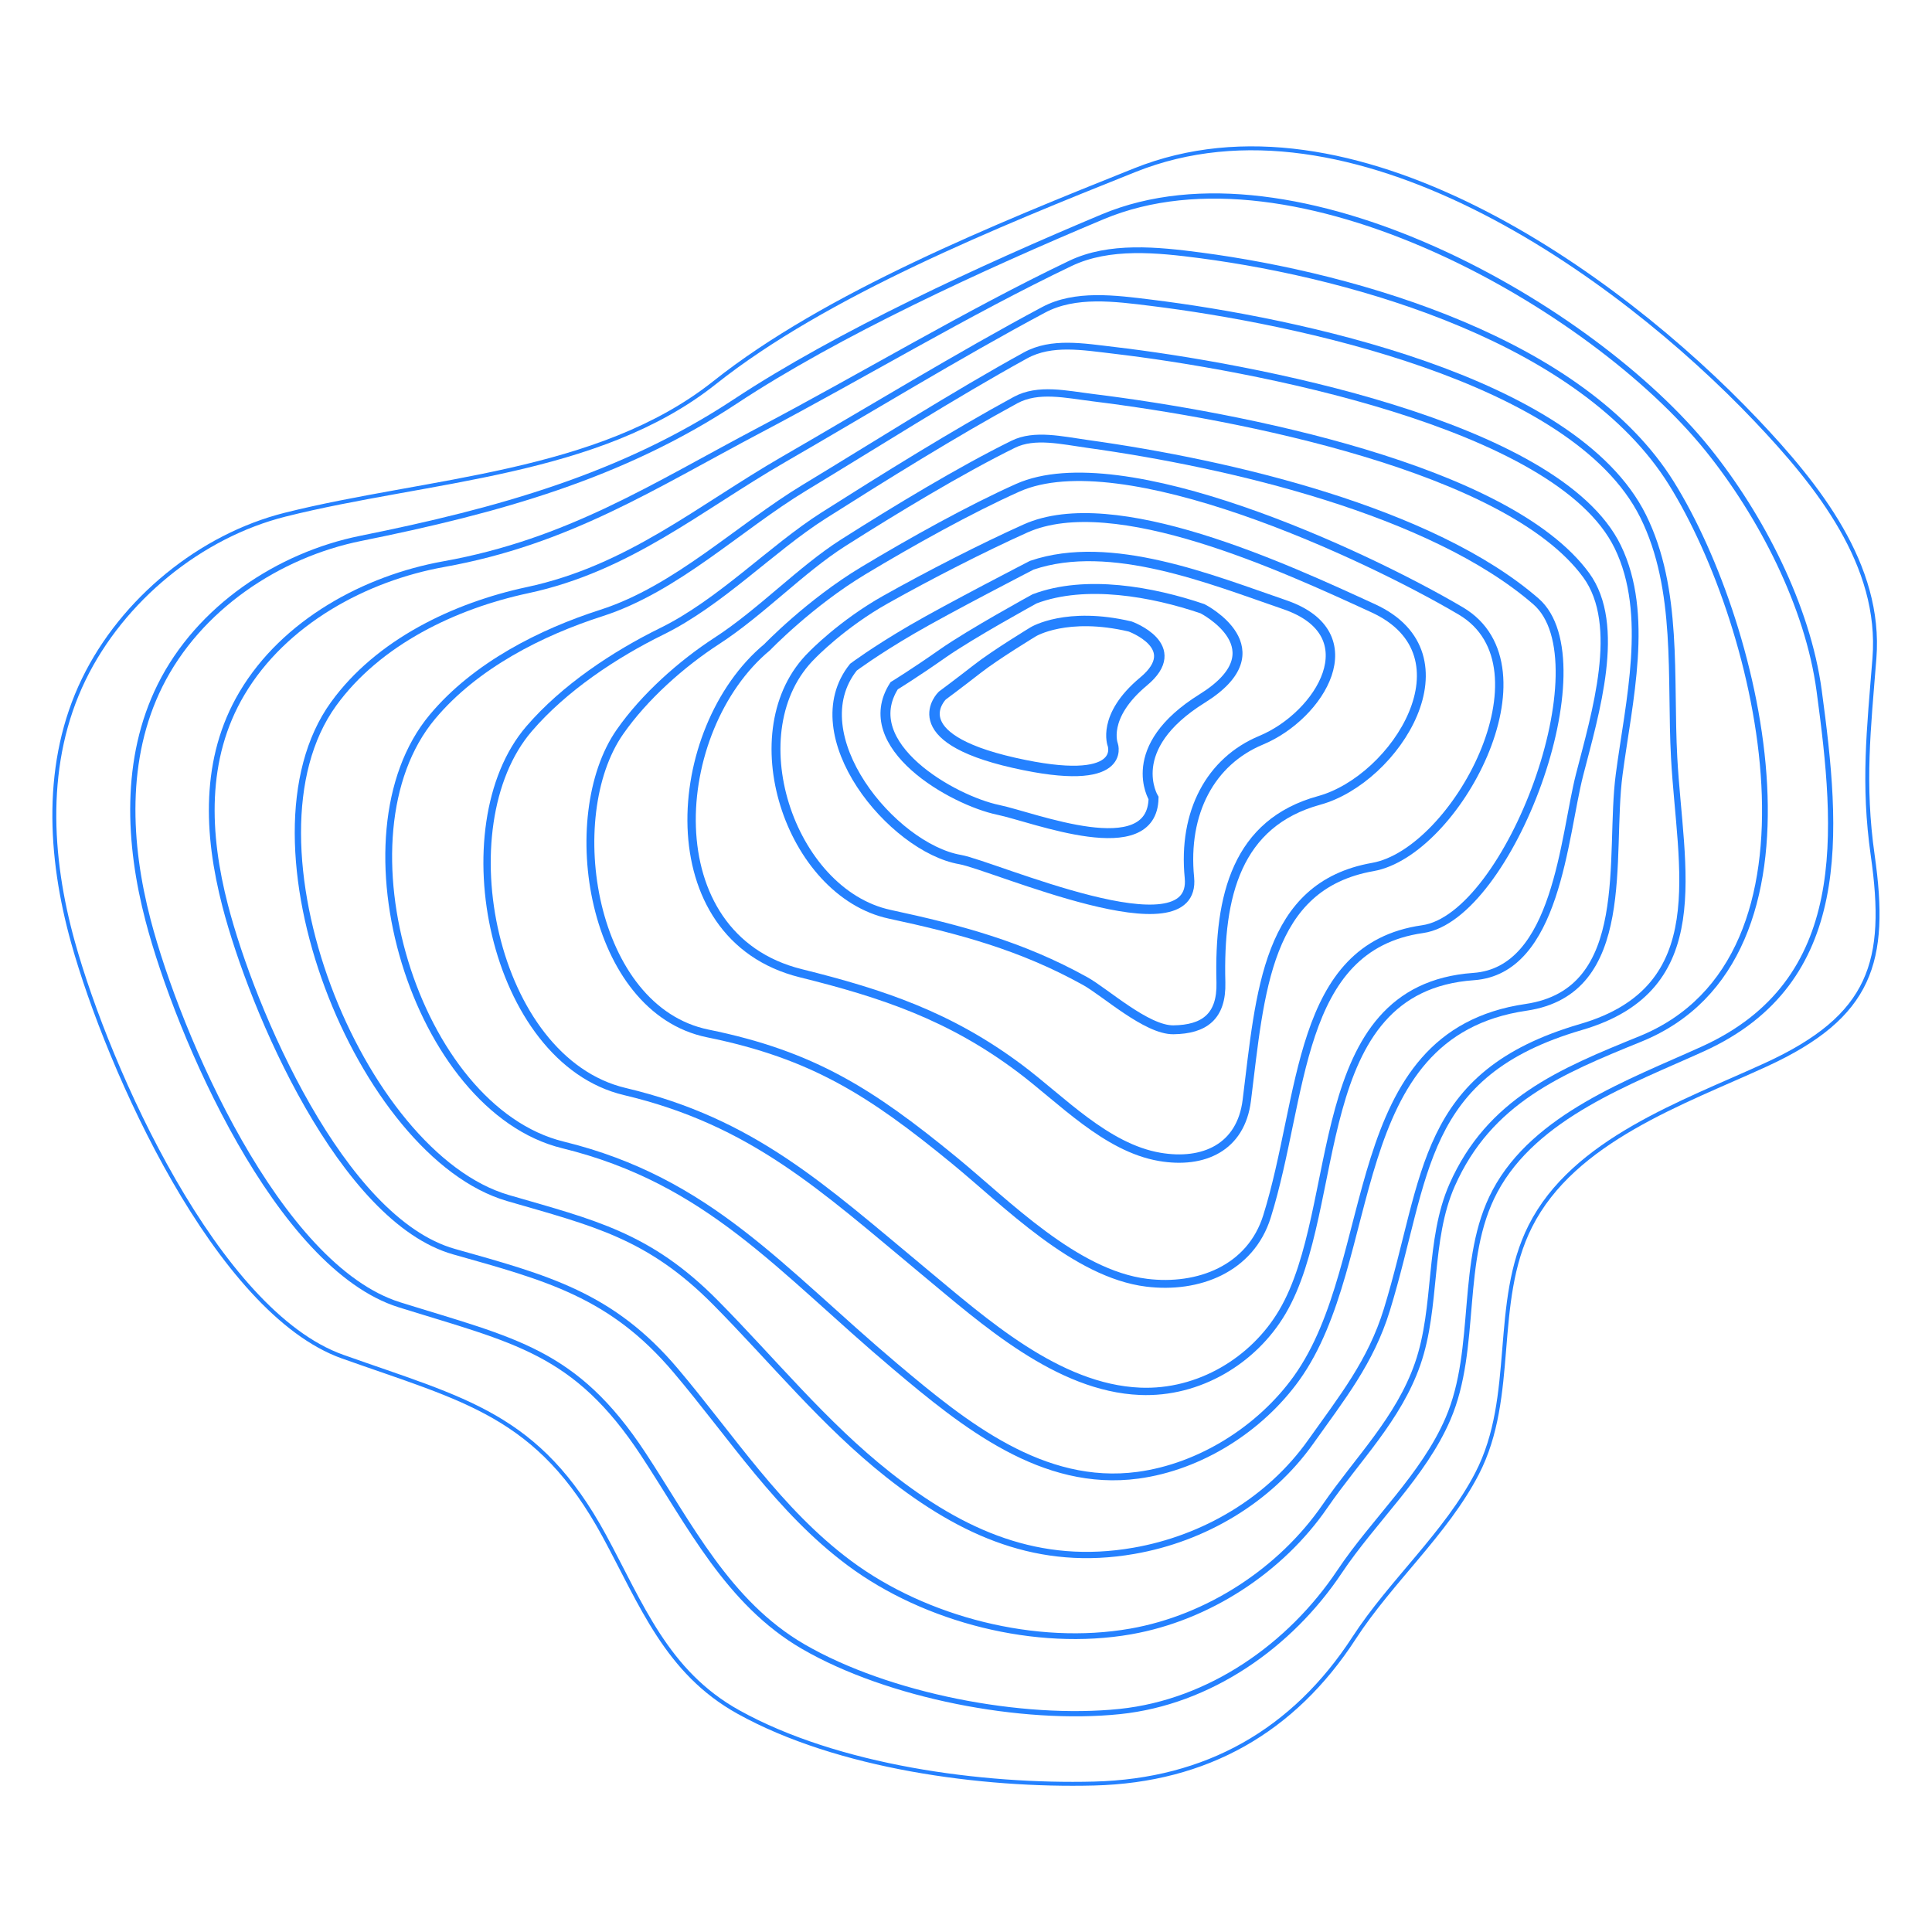 <?xml version="1.0" encoding="utf-8"?>
<!-- Generator: Adobe Illustrator 27.4.1, SVG Export Plug-In . SVG Version: 6.00 Build 0)  -->
<svg version="1.1" id="Calque_1" xmlns="http://www.w3.org/2000/svg" xmlns:xlink="http://www.w3.org/1999/xlink" x="0px" y="0px"
	 viewBox="0 0 500 500" style="enable-background:new 0 0 500 500;" xml:space="preserve">
<style type="text/css">
	.st0{fill:#2481FF;}
	.st1{fill:none;stroke:#2481FF;stroke-width:1.016;stroke-miterlimit:10;}
	.st2{fill:none;stroke:#2481FF;stroke-width:1.355;stroke-miterlimit:10;}
	.st3{fill:none;stroke:#2481FF;stroke-width:1.49;stroke-miterlimit:10;}
	.st4{fill:none;stroke:#2481FF;stroke-width:1.626;stroke-miterlimit:10;}
	.st5{fill:none;stroke:#2481FF;stroke-width:1.761;stroke-miterlimit:10;}
	.st6{fill:none;stroke:#2481FF;stroke-width:1.897;stroke-miterlimit:10;}
	.st7{fill:none;stroke:#2481FF;stroke-width:2.032;stroke-miterlimit:10;}
	.st8{fill:none;stroke:#2481FF;stroke-width:2.168;stroke-miterlimit:10;}
	.st9{fill:none;stroke:#2481FF;stroke-width:2.303;stroke-miterlimit:10;}
	.st10{fill:none;stroke:#2481FF;stroke-width:2.439;stroke-miterlimit:10;}
	.st11{fill:none;stroke:#2481FF;stroke-width:2.574;stroke-miterlimit:10;}
	.st12{fill:none;stroke:#2481FF;stroke-width:2.709;stroke-miterlimit:10;}
	.st13{fill:none;stroke:#2481FF;stroke-width:0.75;stroke-miterlimit:10;}
</style>
<g>
	<g>
		<path class="st1" d="M454.46,108.71c15.99,16.84,32.55,37.49,30.64,61.66c-1.46,18.44-3.09,32.44-0.44,51.02
			c3.91,27.43-0.27,41.61-27.7,54.19c-21.3,9.77-49.72,19.51-60.92,41.76c-10.02,19.91-3.41,43.99-13.78,64.01
			c-7.98,15.41-22.32,27.91-31.81,42.53c-15.66,24.11-38.2,36.96-67.31,37.7c-28.98,0.74-66.36-4.24-92.06-18.52
			c-18.6-10.34-25.02-27.78-34.71-45.63c-17.05-31.38-36.06-35.07-67.72-46.34c-32.48-11.56-60.53-74.15-69.74-107.16
			c-6.23-22.35-7.6-46.76,2.77-68.12c10.04-20.67,30.24-37.13,52.15-42.62c36.88-9.24,80.97-10.22,111.11-34.16
			c28.79-22.87,73.15-40.75,108.71-54.98C349.74,21.59,418.3,70.61,454.46,108.71z"/>
		<path class="st2" d="M442.03,116.39c13.74,17.09,25.81,40.45,28.76,62.32c4.97,36.8,8.42,75.26-30.09,92.75
			c-18.78,8.53-43.42,17.33-53.8,36.81c-9.46,17.75-4.26,40.53-12.16,58.91c-6.31,14.69-19.23,26.33-28.07,39.57
			c-12.8,19.16-33.58,33.77-56.86,36.19c-25.35,2.63-59.94-4.05-81.93-16.8c-19.49-11.3-29.46-31.67-41.41-49.82
			c-17.62-26.77-33.29-29.32-63.09-38.64c-31.4-9.82-57.23-69.64-65.04-99.44c-5.22-19.92-6.32-41.94,3.08-60.83
			c9.98-20.07,30.65-33.8,51.98-38.09c35.58-7.17,67.59-16.08,96.9-35.43c26.61-17.57,63.81-34.68,95.03-47.77
			C335.1,35.23,412.12,79.18,442.03,116.39z"/>
		<path class="st3" d="M432.51,125c23.36,37.43,43.49,122.94-7.97,143.87c-20.72,8.42-39.06,16-48.72,37.8
			c-6.3,14.24-3.8,31.54-8.92,46.28c-4.96,14.29-15.58,24.64-23.99,36.85c-11.45,16.62-30.27,28.91-50.29,32.42
			c-24.51,4.3-53.09-3.02-72.76-17.65c-18.3-13.6-30.47-32.72-45.01-49.9c-16.59-19.61-33.29-23.96-57.33-30.74
			c-29.02-8.18-52.22-62.43-59.24-89.52c-4.81-18.55-5.71-38.03,4.35-54.99c10.94-18.44,31.91-29.78,52.22-33.42
			c32.35-5.81,54.12-20.14,81.96-34.81c26.16-13.79,53.65-30.33,80.2-43.02c10.1-4.83,22.49-3.55,33.69-2.08
			C351.64,71.48,409.74,88.53,432.51,125z"/>
		<path class="st4" d="M425.23,133.56c9.42,18.96,6.92,41.86,8.04,62.54c1.56,28.79,10.34,59.65-24.07,69.68
			c-41.85,12.19-39.66,38.57-50.27,73.15c-4.16,13.56-11.66,22.85-19.72,34.22c-10.71,15.1-27.61,25.04-45.76,28.2
			c-24.51,4.28-44.27-4.44-63.54-19.66c-16.62-13.12-29.92-29.62-44.74-44.59c-17.25-17.42-31.55-20.61-53.71-27.05
			c-38.24-11.12-71-92.14-45.12-127.89c11.57-15.98,31.34-25.4,50.14-29.42c26.29-5.61,44.44-21.23,66.37-33.88
			c21.63-12.48,45.46-27.06,67.23-38.67c8.19-4.37,18.41-3,27.93-1.82C334.67,82.9,407.45,97.8,425.23,133.56z"/>
		<path class="st5" d="M418.68,141.53c8.47,17.45,2.84,40.06,0.36,58.92c-2.79,21.18,3.9,56.16-24.11,60.25
			c-47.73,6.97-37.41,65.4-59.39,95.99c-9.37,13.05-24.89,22.93-41.03,25.1c-24.64,3.32-44.99-13.13-62.8-28.15
			c-29.86-25.19-48.22-48.08-86.03-57.34c-38.13-9.34-59.63-79.9-33.76-110.8c11.18-13.36,28.2-21.87,43.7-26.85
			c19.44-6.24,35.66-22.2,52.57-32.43c18.31-11.08,38.71-24.07,57.2-34.24c6.77-3.72,14.98-2.24,22.93-1.31
			C322.66,94.7,403.14,109.53,418.68,141.53z"/>
		<path class="st6" d="M410.5,148.85c9.43,12.91,2.36,35.8-1.71,51.67c-4.1,16.03-5.85,50.69-27.41,52.21
			c-43.2,3.04-33.43,59.52-49.5,86.79c-7.43,12.62-21.63,21.18-36.82,20.55c-21.32-0.88-40.42-18.12-55.87-30.93
			c-26.38-21.88-44.37-38.81-77.48-46.65c-34.34-8.13-46.53-68.59-24.78-93.89c9.07-10.56,22.16-19.23,34.33-25.21
			c15.26-7.5,28.35-21.37,41.94-30.01c15.42-9.78,33.88-21.29,49.61-29.83c5.9-3.2,13.07-1.49,20.15-0.62
			C320.26,107.54,390.23,121.09,410.5,148.85z"/>
		<path class="st7" d="M397.49,155.63c17.91,15.54-6.93,81.66-29.31,84.83c-32.77,4.65-30.6,43.36-40.28,74.35
			c-4.25,13.61-17.79,18.81-31.15,17.16c-18.52-2.29-36.31-20.61-49.75-31.63c-21.5-17.62-36.58-27.34-63.81-32.88
			c-30.36-6.18-38.04-56.12-22.76-78.04c6.34-9.1,15.96-17.64,25.07-23.55c11.41-7.4,21.8-18.44,32.68-25.37
			c13.42-8.53,30.43-18.83,44.07-25.54c5.47-2.69,12.5-1.01,19.22-0.07C318.38,120.01,370.58,132.28,397.49,155.63z"/>
		<path class="st8" d="M378.03,158.1c24.57,14.49-1.33,62.5-22.75,66.28c-27.62,4.87-29.11,32.29-32.61,60.4
			c-1.52,12.22-11.22,16.55-22.53,14.62c-13.89-2.36-25.53-14.91-36.24-22.92c-18.07-13.52-35.35-19.32-56.66-24.61
			c-38.17-9.47-34.19-63.21-8.7-84.38c0,0,10.99-11.44,24.89-19.8c12.49-7.51,27.54-15.9,39.95-21.45
			C290.31,114.21,353.06,143.37,378.03,158.1z"/>
		<path class="st9" d="M355.39,157.42c26.24,12.05,5.87,44.27-13.98,49.72c-21.28,5.84-26.03,24.6-25.44,47.1
			c0.23,8.86-4.32,12.16-12.27,12.27c-6.93,0.1-17.69-9.74-22.87-12.61c-16.47-9.14-32.31-13.36-50.57-17.29
			c-25.94-5.58-39.89-47.75-20.04-67.13c0,0,7.67-7.98,19.03-14.35c11.3-6.34,24.97-13.34,36.12-18.35
			C288.41,126.42,332.61,146.97,355.39,157.42z"/>
		<path class="st10" d="M332.47,156.49c22.17,7.59,9.18,28.73-6.11,35.09c-13.05,5.43-20.2,18.64-18.54,35.55
			c1.99,20.26-50.97-3.22-59.36-4.68c-17.55-3.06-41.63-32.24-27.59-49.79c0,0,5.53-4.15,15.06-9.71
			c9.53-5.56,31.1-16.67,31.1-16.67C287.47,139.33,313.54,150.01,332.47,156.49z"/>
		<path class="st11" d="M311.21,157.54c0,0,20.45,10.45-0.1,23.24c-20.56,12.8-12.57,25.76-12.57,25.76
			c-0.32,17.27-31.09,4.94-40.16,3.06c-11.86-2.46-36.83-16.73-26.97-32.13c0,0,5.25-3.21,12.52-8.32
			c7.27-5.11,23.82-14.17,23.82-14.17C281,149.97,298.3,153.14,311.21,157.54z"/>
		<path class="st12" d="M292.49,162.14c0,0,14.34,5.18,3.46,14.23c-10.88,9.06-7.96,16.38-7.96,16.38s3.95,11.36-25.6,4.66
			s-18.53-17.39-18.53-17.39s4.4-3.26,9.06-6.9c4.65-3.65,14.53-9.64,14.53-9.64S276.06,158.26,292.49,162.14z"/>
	</g>
</g>
</svg>
